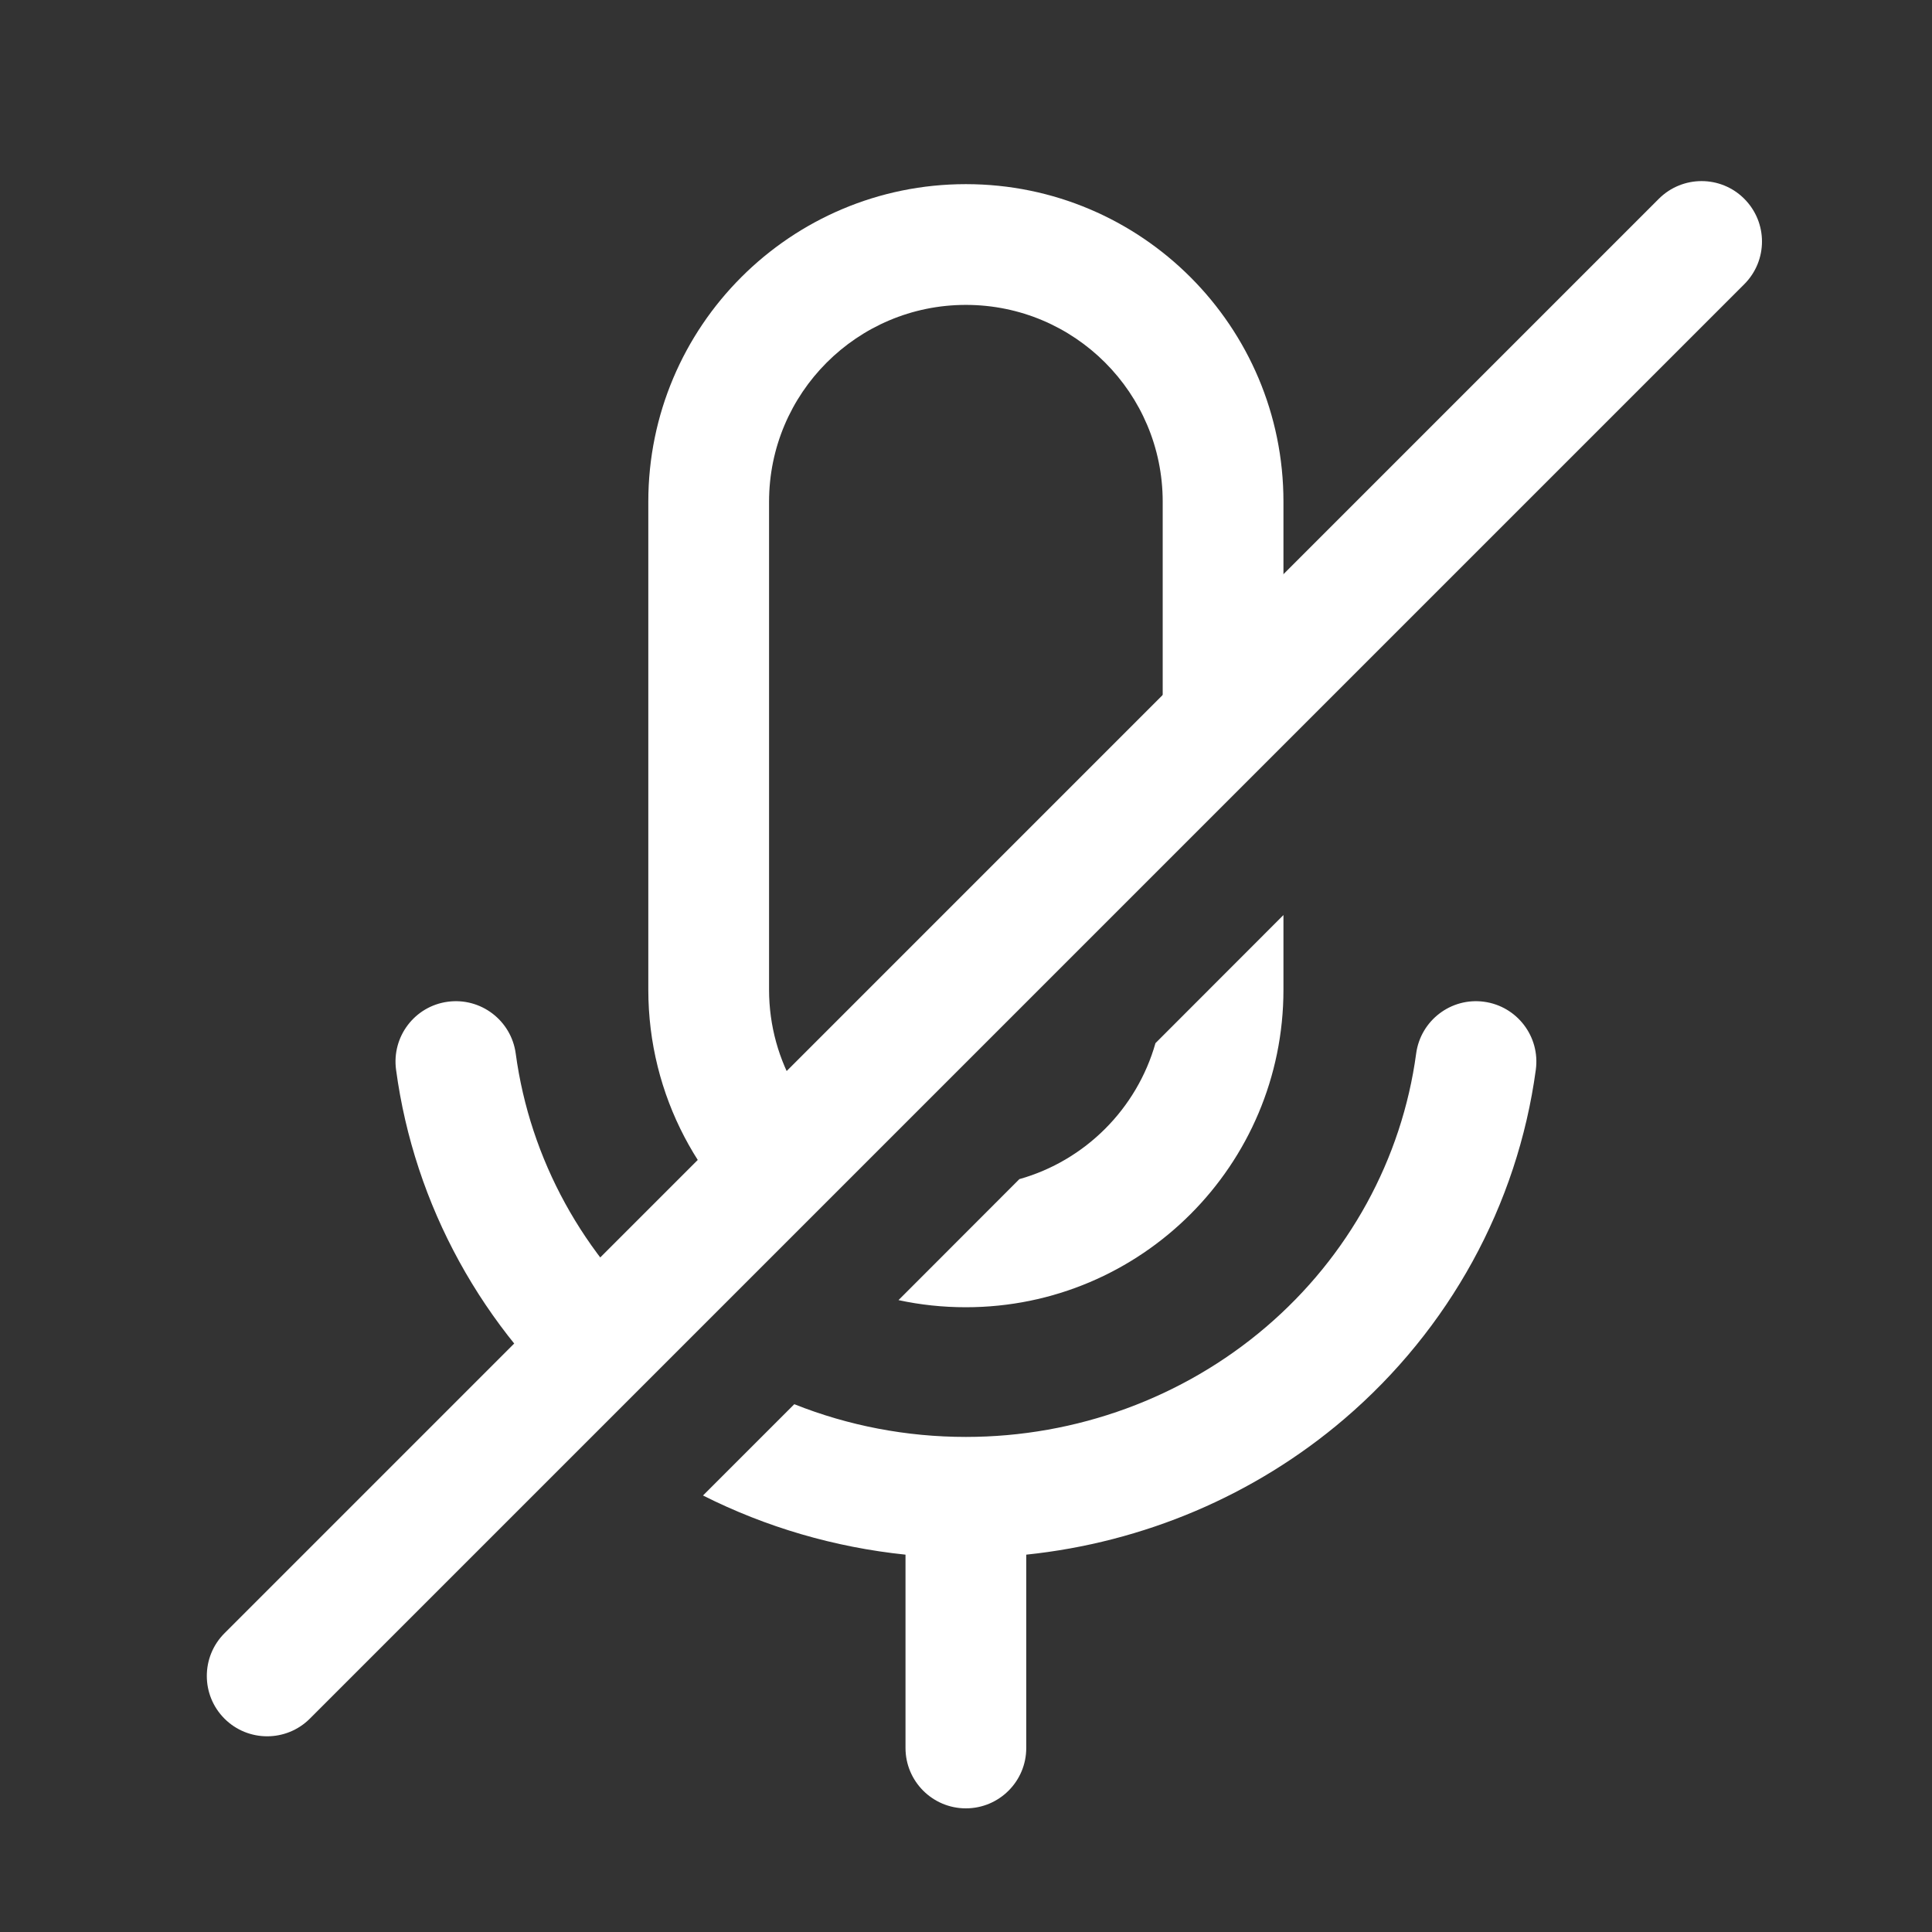 <svg width="16" height="16" viewBox="0 0 16 16" fill="none" xmlns="http://www.w3.org/2000/svg">
<rect x="0" y="0" width="16" height="16" fill="#333333" stroke="none"/>
<path fill-rule="evenodd" clip-rule="evenodd" d="M5.369 4.155C5.369 2.703 6.546 1.525 7.999 1.525C9.452 1.525 10.629 2.703 10.629 4.155V6.163L9.629 7.163V4.155C9.629 3.255 8.9 2.525 7.999 2.525C7.099 2.525 6.369 3.255 6.369 4.155V8.196C6.369 8.799 6.697 9.326 7.185 9.608L6.462 10.331C5.8 9.853 5.369 9.075 5.369 8.196V4.155ZM5.674 11.119C5.62 11.078 5.567 11.035 5.515 10.99C4.83 10.405 4.389 9.599 4.271 8.725C4.234 8.451 3.982 8.259 3.708 8.296C3.434 8.333 3.243 8.585 3.28 8.859C3.431 9.981 3.996 11.008 4.865 11.751C4.897 11.778 4.929 11.805 4.962 11.831L5.674 11.119ZM5.822 12.385L6.578 11.629C7.025 11.807 7.507 11.9 7.999 11.9C8.915 11.9 9.798 11.576 10.484 10.99C11.169 10.405 11.61 9.599 11.728 8.725C11.765 8.451 12.017 8.259 12.29 8.296C12.564 8.333 12.756 8.585 12.719 8.859C12.567 9.981 12.002 11.008 11.133 11.751C10.391 12.385 9.47 12.774 8.499 12.875V14.476C8.499 14.752 8.275 14.976 7.999 14.976C7.723 14.976 7.499 14.752 7.499 14.476V12.875C6.912 12.814 6.344 12.648 5.822 12.385ZM7.441 10.767L8.442 9.765C8.986 9.612 9.415 9.183 9.569 8.639L10.629 7.578V8.196C10.629 9.648 9.452 10.826 7.999 10.826C7.807 10.826 7.621 10.806 7.441 10.767Z" fill="white"/>
<path fill-rule="evenodd" clip-rule="evenodd" d="M14.445 1.646C14.641 1.842 14.641 2.158 14.445 2.354L2.566 14.233C2.371 14.428 2.054 14.428 1.859 14.233C1.664 14.038 1.664 13.721 1.859 13.526L13.738 1.646C13.934 1.451 14.25 1.451 14.445 1.646Z" fill="white"/>
</svg>
